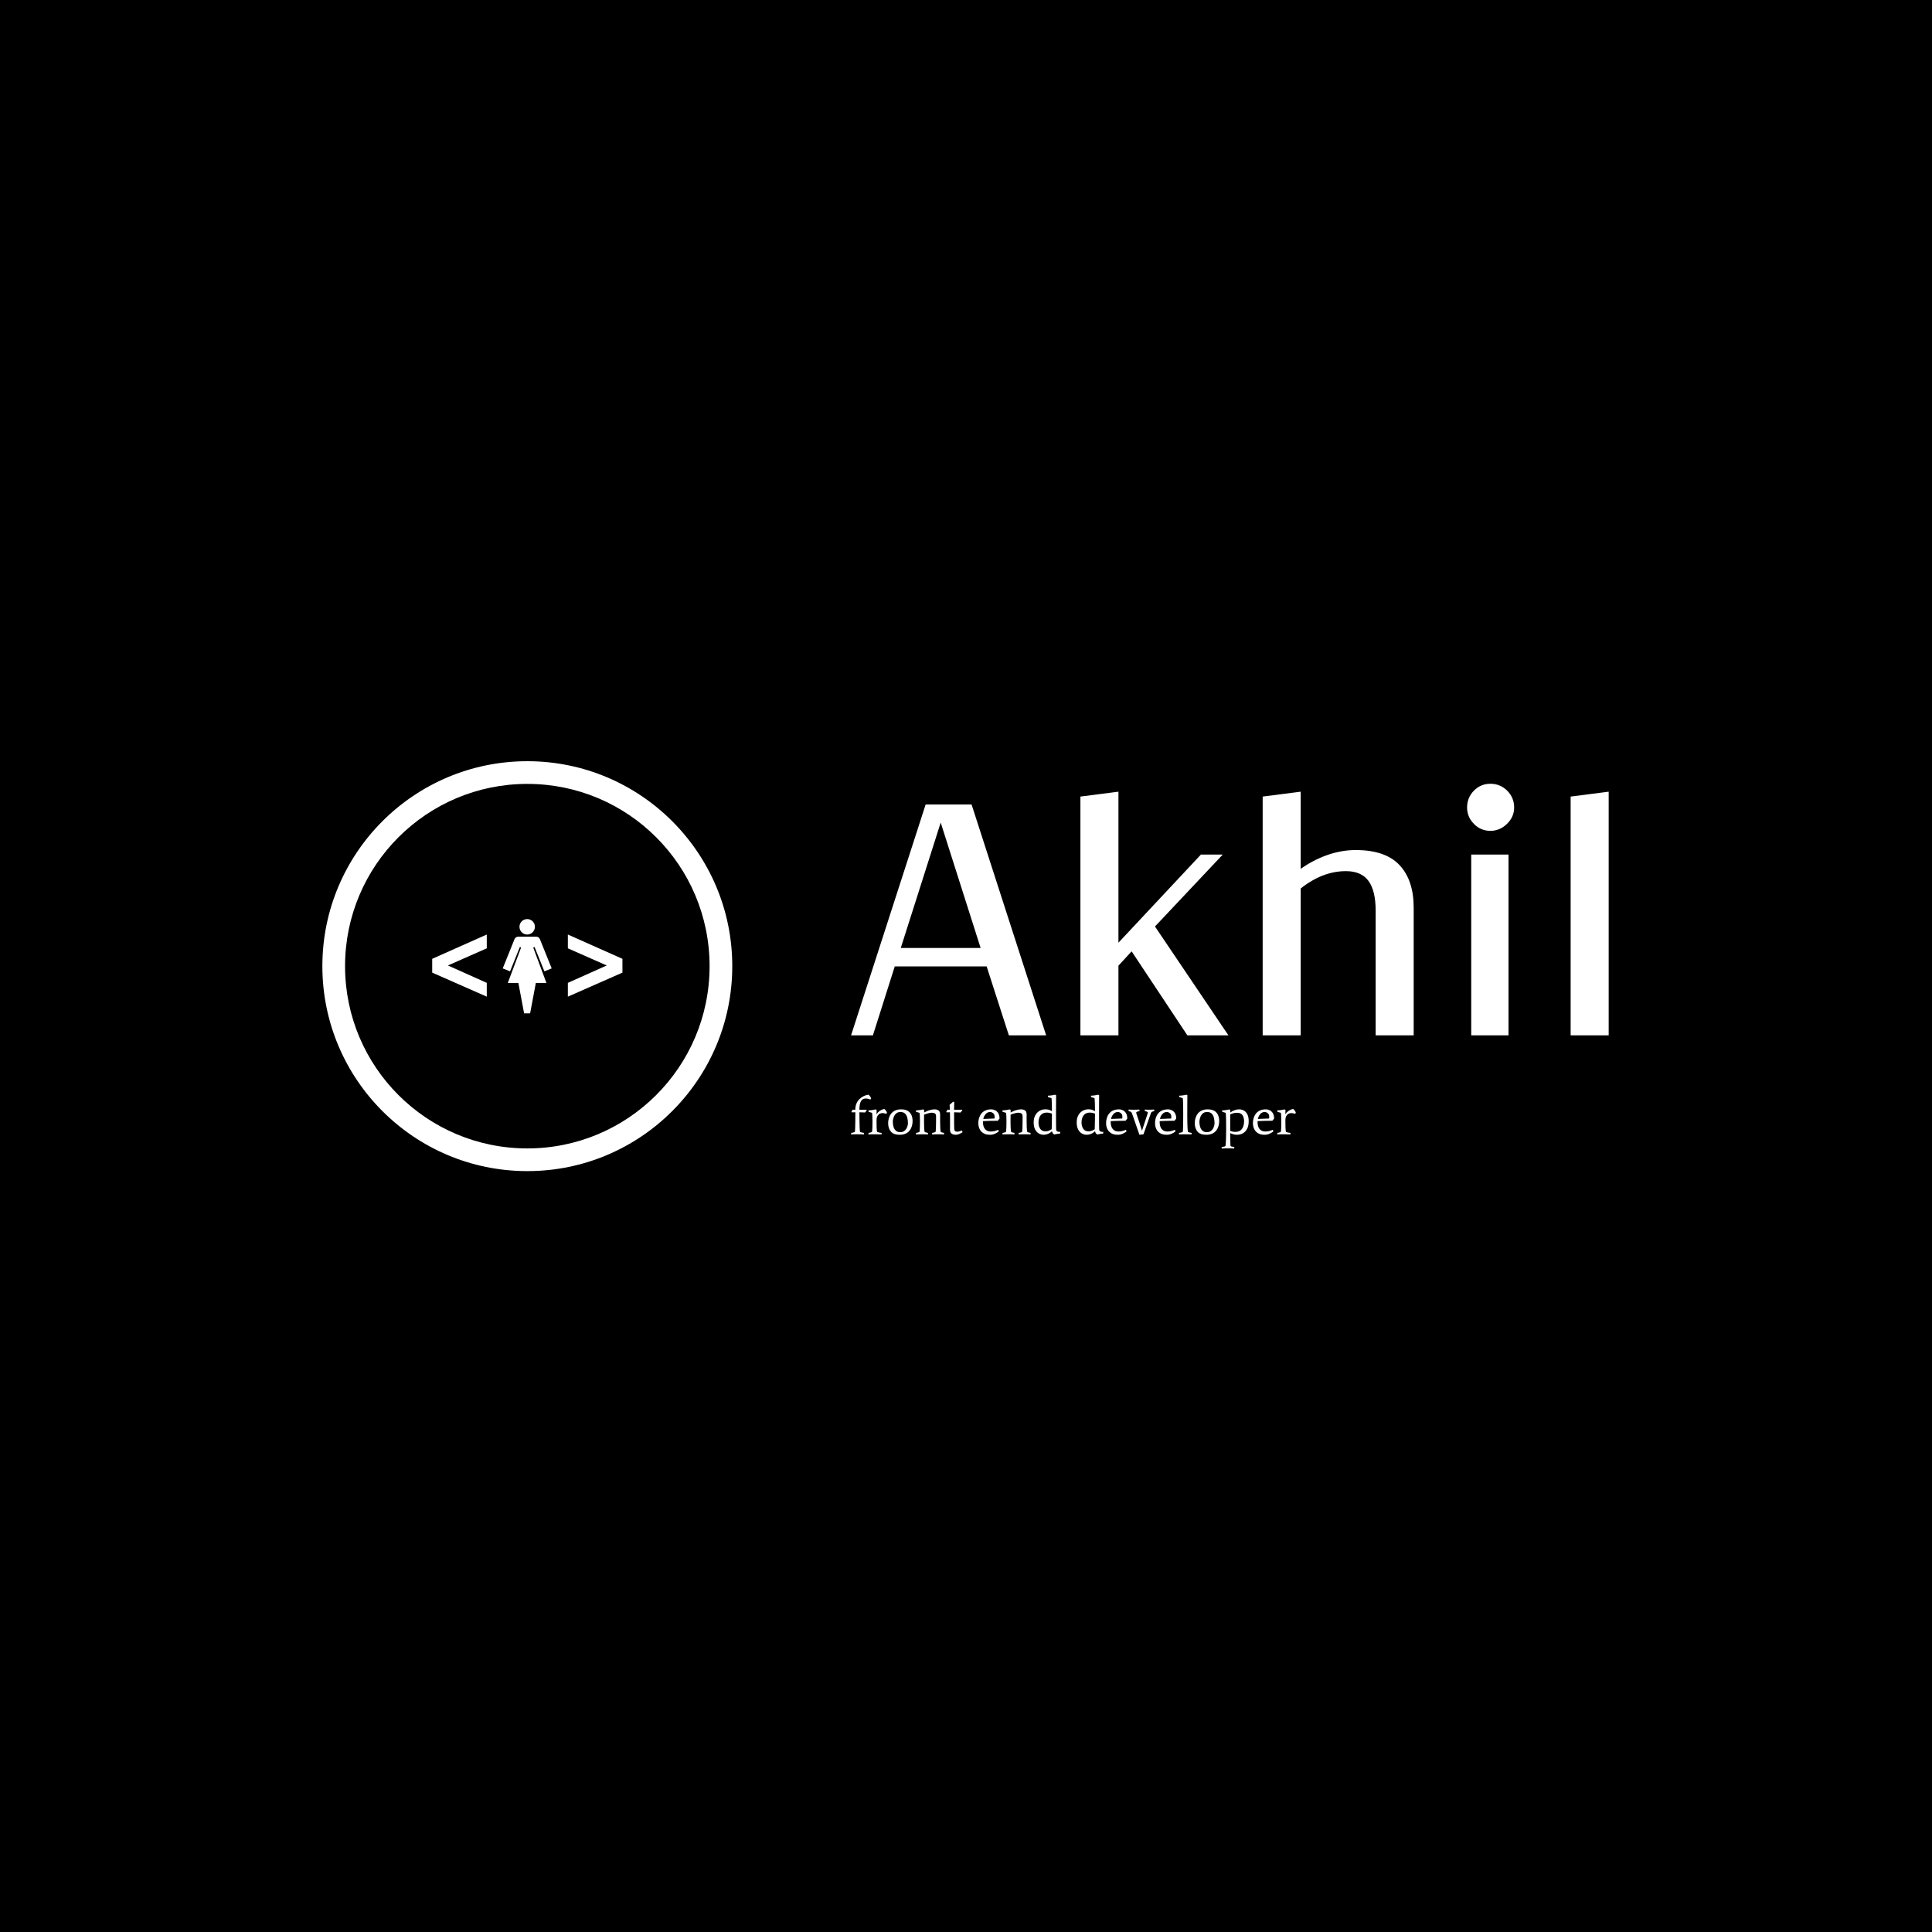 <svg xmlns="http://www.w3.org/2000/svg" version="1.1" xmlns:xlink="http://www.w3.org/1999/xlink" xmlns:svgjs="http://svgjs.dev/svgjs" width="1500" height="1500" viewBox="0 0 1500 1500"><rect width="1500" height="1500" fill="#000000"></rect><g transform="matrix(0.667,0,0,0.667,249.394,591.042)"><svg viewBox="0 0 396 126" data-background-color="#000000" preserveAspectRatio="xMidYMid meet" height="477" width="1500" xmlns="http://www.w3.org/2000/svg" xmlns:xlink="http://www.w3.org/1999/xlink"><g id="tight-bounds" transform="matrix(1,0,0,1,0.24,-0.016)"><svg viewBox="0 0 395.52 126.033" height="126.033" width="395.52"><g><svg viewBox="0 0 671.493 213.972" height="126.033" width="395.52"><g transform="matrix(1,0,0,1,275.973,11.778)"><svg viewBox="0 0 395.52 190.416" height="190.416" width="395.52"><g id="textblocktransform"><svg viewBox="0 0 395.52 190.416" height="190.416" width="395.52" id="textblock"><g><svg viewBox="0 0 395.52 131.316" height="131.316" width="395.52"><g transform="matrix(1,0,0,1,0,0)"><svg width="395.52" viewBox="0.65 -33.4 100.59 33.4" height="131.316" data-palette-color="#00ffff"><path d="M21.6 0L18.65-9.15 6.45-9.15 3.55 0 0.65 0 10.55-30.65 16.65-30.65 26.55 0 21.6 0ZM7.25-11.6L17.85-11.6 12.55-28.25 7.25-11.6ZM50.75 0L45.3 0 37.9-11.15 36.15-9.25 36.15 0 31.1 0 31.1-31.7 36.15-32.35 36.15-12.3 47.1-24 50-24 41-14.45 50.75 0ZM67.65-24.6Q71.6-24.6 73.47-22.6 75.35-20.6 75.35-16.95L75.35-16.95 75.35 0 70.3 0 70.3-16.55Q70.3-19.2 69.35-20.5 68.4-21.8 66.35-21.8L66.35-21.8Q63.25-21.8 60.35-19.5L60.35-19.5 60.35 0 55.3 0 55.3-31.7 60.35-32.35 60.35-22.1Q61.95-23.25 63.85-23.93 65.75-24.6 67.65-24.6L67.65-24.6ZM85.54-27.15Q84.24-27.15 83.34-28.08 82.44-29 82.44-30.25L82.44-30.25Q82.44-31.55 83.34-32.48 84.24-33.4 85.54-33.4L85.54-33.4Q86.84-33.4 87.77-32.48 88.69-31.55 88.69-30.25L88.69-30.25Q88.69-29 87.74-28.08 86.79-27.15 85.54-27.15L85.54-27.15ZM87.94-24L87.94 0 82.99 0 82.99-24 87.94-24ZM101.24-32.35L101.24 0 96.19 0 96.19-31.7 101.24-32.35Z" opacity="1" transform="matrix(1,0,0,1,0,0)" fill="#ffffff" class="wordmark-text-0" data-fill-palette-color="primary" id="text-0"></path></svg></g></svg></g><g transform="matrix(1,0,0,1,0,162.316)"><svg viewBox="0 0 232.21 28.099" height="28.099" width="232.21"><g transform="matrix(1,0,0,1,0,0)"><svg width="232.21" viewBox="1.15 -36.5 410.25 49.65" height="28.099" data-palette-color="#0fffff"><path d="M9.35-2.4L9.35-2.4Q9.4-2.15 10.13-1.9 10.85-1.65 11.75-1.5 12.65-1.35 13.15-1.3L13.15-1.3 13 0.15Q11.8 0.05 9.93 0.03 8.05 0 6.75 0L6.75 0Q5.5 0 3.93 0.03 2.35 0.05 1.15 0.15L1.15 0.15 1.3-1.3Q1.85-1.35 2.63-1.5 3.4-1.65 4.03-1.9 4.65-2.15 4.7-2.4L4.7-2.4Q4.7-2.4 4.78-3.2 4.85-4 4.93-5.98 5-7.95 5.05-11.45 5.1-14.95 5.1-20.3L5.1-20.3Q3.45-20.25 2.55-20.25 1.65-20.25 1.65-20.25L1.65-20.25 1.5-20.8 2.65-22.75Q2.65-22.75 3.23-22.7 3.8-22.65 5.05-22.55L5.05-22.55Q5.05-26 6.15-28.45 7.25-30.9 8.9-32.48 10.55-34.05 12.28-34.93 14-35.8 15.35-36.15 16.7-36.5 17.1-36.5L17.1-36.5Q17.35-36.5 17.88-35.98 18.4-35.45 18.93-34.65 19.45-33.85 19.65-33L19.65-33 18.9-32.05Q18.25-32.35 17.07-32.68 15.9-33 14.6-33L14.6-33Q13.2-33 11.88-32.23 10.55-31.45 9.7-29.23 8.85-27 8.85-22.6L8.85-22.6Q11.95-22.6 13.65-22.63 15.35-22.65 15.35-22.65L15.35-22.65 15.6-22.05 14.05-20.1Q14.05-20.1 12.78-20.18 11.5-20.25 8.85-20.3L8.85-20.3Q8.85-15.05 8.93-11.63 9-8.2 9.08-6.23 9.15-4.25 9.25-3.4 9.35-2.55 9.35-2.4ZM23.8-22.95L23.8-22.95 24.75-22.5Q24.7-21.95 24.67-20.83 24.65-19.7 24.65-18.4L24.65-18.4Q25.75-20.25 27.22-21.3 28.7-22.35 29.97-22.83 31.25-23.3 31.75-23.3L31.75-23.3Q32-23.3 32.52-22.78 33.05-22.25 33.57-21.45 34.1-20.65 34.3-19.8L34.3-19.8 33.55-18.85Q32.9-19.1 32-19.33 31.1-19.55 30.1-19.55L30.1-19.55Q28.8-19.55 27.55-18.93 26.3-18.3 25.47-16.82 24.65-15.35 24.65-12.7L24.65-12.7Q24.65-8.6 24.72-6.48 24.8-4.35 24.92-3.55 25.05-2.75 25.1-2.45L25.1-2.45Q25.2-2.05 26.6-1.73 28-1.4 29.4-1.3L29.4-1.3 29.25 0.15Q28.45 0.1 27.25 0.08 26.05 0.05 24.85 0.03 23.65 0 22.8 0L22.8 0Q21.55 0 19.92 0.03 18.3 0.05 17.1 0.15L17.1 0.15 17.25-1.3Q17.8-1.35 18.52-1.5 19.25-1.65 19.85-1.9 20.45-2.15 20.5-2.4L20.5-2.4Q20.5-2.4 20.6-3.15 20.7-3.9 20.8-5.85 20.9-7.8 20.9-11.45L20.9-11.45Q20.9-15.1 20.8-16.88 20.7-18.65 20.6-19.23 20.5-19.8 20.5-19.8L20.5-19.8 17.3-20.75 17.2-22.05Q18.1-22.05 19.32-22.18 20.55-22.3 21.75-22.53 22.95-22.75 23.8-22.95ZM57.9-12.15L57.9-12.15Q57.9-9.75 57.22-7.5 56.55-5.25 55.15-3.45 53.75-1.65 51.47-0.6 49.2 0.45 45.95 0.45L45.95 0.45Q40.35 0.45 37.85-2.53 35.35-5.5 35.35-10.3L35.35-10.3Q35.35-12.7 36.02-14.95 36.7-17.2 38.1-19.03 39.5-20.85 41.8-21.93 44.1-23 47.3-23L47.3-23Q51.05-23 53.37-21.63 55.7-20.25 56.8-17.8 57.9-15.35 57.9-12.15ZM53.6-10.3L53.6-10.3Q53.6-12.85 53.02-15.2 52.45-17.55 50.97-19.05 49.5-20.55 46.75-20.55L46.75-20.55Q44.55-20.55 43.15-19.53 41.75-18.5 41-17 40.25-15.5 39.95-14 39.65-12.5 39.65-11.5L39.65-11.5Q39.65-9.05 40.3-6.88 40.95-4.7 42.45-3.33 43.95-1.95 46.5-1.95L46.5-1.95Q48.5-1.95 49.87-2.83 51.25-3.7 52.07-5.05 52.9-6.4 53.25-7.83 53.6-9.25 53.6-10.3ZM67.59-22.95L67.59-22.95 68.54-22.5 68.54-20.1Q69.59-20.7 71.19-21.38 72.79-22.05 74.64-22.53 76.49-23 78.19-23L78.19-23Q80.34-23 81.82-21.98 83.29-20.95 83.29-18.25L83.29-18.25 83.29-11.45Q83.29-7.8 83.42-5.85 83.54-3.9 83.67-3.15 83.79-2.4 83.79-2.4L83.79-2.4Q83.84-2.15 84.42-1.9 84.99-1.65 85.74-1.5 86.49-1.35 86.99-1.3L86.99-1.3 86.84 0.15Q85.64 0.05 84.19 0.03 82.74 0 81.44 0L81.44 0Q80.19 0 78.62 0.03 77.04 0.05 75.84 0.15L75.84 0.15 75.99-1.3Q76.54-1.35 77.24-1.5 77.94-1.65 78.52-1.9 79.09-2.15 79.14-2.4L79.14-2.4Q79.14-2.4 79.24-3.15 79.34-3.9 79.44-5.85 79.54-7.8 79.54-11.45L79.54-11.45 79.54-16.7Q79.54-18.55 78.47-19.23 77.39-19.9 75.79-19.9L75.79-19.9Q74.54-19.9 73.17-19.58 71.79-19.25 70.54-18.85 69.29-18.45 68.49-18.1L68.49-18.1Q68.49-16.85 68.47-15.25 68.44-13.65 68.44-11.45L68.44-11.45Q68.44-7.8 68.57-5.85 68.69-3.9 68.82-3.15 68.94-2.4 68.94-2.4L68.94-2.4Q68.99-2.15 69.57-1.9 70.14-1.65 70.89-1.5 71.64-1.35 72.14-1.3L72.14-1.3 71.99 0.15Q70.79 0.05 69.34 0.03 67.89 0 66.59 0L66.59 0Q65.34 0 63.77 0.03 62.19 0.05 60.99 0.15L60.99 0.15 61.14-1.3Q61.69-1.35 62.39-1.5 63.09-1.65 63.67-1.9 64.24-2.15 64.29-2.4L64.29-2.4Q64.29-2.4 64.39-3.15 64.49-3.9 64.59-5.85 64.69-7.8 64.69-11.45L64.69-11.45Q64.69-15.1 64.59-16.88 64.49-18.65 64.39-19.23 64.29-19.8 64.29-19.8L64.29-19.8 61.09-20.75 60.99-22.05Q61.89-22.05 63.12-22.18 64.34-22.3 65.54-22.53 66.74-22.75 67.59-22.95ZM103.39-3.55L103.39-3.55 103.99-1.9Q102.29-0.8 100.74-0.18 99.19 0.45 97.59 0.45L97.59 0.45Q95.44 0.45 93.92-0.6 92.39-1.65 92.39-4.55L92.39-4.55Q92.39-4.55 92.42-5.78 92.44-7 92.44-8.78 92.44-10.55 92.44-12.15L92.44-12.15Q92.44-14.65 92.42-16.73 92.39-18.8 92.34-20.3L92.34-20.3Q90.84-20.25 89.99-20.25 89.14-20.25 89.14-20.25L89.14-20.25 88.99-20.8 90.14-22.75Q90.14-22.75 90.67-22.68 91.19-22.6 92.24-22.55L92.24-22.55Q92.24-23.55 92.19-24.63 92.14-25.7 92.09-26.43 92.04-27.15 92.04-27.15L92.04-27.15 95.34-30.1 96.29-29.65Q96.29-29.65 96.27-28.58 96.24-27.5 96.22-25.9 96.19-24.3 96.19-22.6L96.19-22.6Q99.59-22.6 101.56-22.63 103.54-22.65 103.54-22.65L103.54-22.65 103.79-22.05 101.99-20.05Q101.99-20.05 100.64-20.15 99.29-20.25 96.19-20.3L96.19-20.3 96.19-13.6Q96.19-10.6 96.22-8.65 96.24-6.7 96.34-4.65L96.34-4.65Q96.44-3.4 97.19-2.9 97.94-2.4 98.99-2.4L98.99-2.4Q100.14-2.4 101.37-2.8 102.59-3.2 103.39-3.55ZM136.84-4.15L136.84-4.15 137.44-2.65Q135.88-1.4 133.81-0.48 131.74 0.45 129.24 0.45L129.24 0.45Q125.53 0.45 123.16-1.03 120.78-2.5 119.66-4.95 118.53-7.4 118.53-10.35L118.53-10.35Q118.53-12.75 119.21-15 119.89-17.25 121.28-19.05 122.69-20.85 124.98-21.93 127.28-23 130.49-23L130.49-23Q132.28-23 134.03-22.15 135.78-21.3 136.94-19.43 138.09-17.55 138.09-14.45L138.09-14.45 136.38-12.4Q136.19-12.45 135.71-12.45 135.24-12.45 134.53-12.45L134.53-12.45Q133.28-12.45 131.59-12.43 129.88-12.4 128.13-12.35 126.39-12.3 124.94-12.23 123.48-12.15 122.78-12.1L122.78-12.1 122.78-11.65Q122.78-6.95 124.76-4.75 126.73-2.55 129.88-2.55L129.88-2.55Q131.74-2.55 133.38-2.95 135.03-3.35 136.84-4.15ZM133.59-16L133.59-16Q133.59-17.7 132.91-18.68 132.24-19.65 131.26-20.1 130.28-20.55 129.38-20.55L129.38-20.55Q126.94-20.55 125.28-18.63 123.64-16.7 123.09-14.15L123.09-14.15 133.44-14.55Q133.59-15.3 133.59-16ZM147.38-22.95L147.38-22.95 148.33-22.5 148.33-20.1Q149.38-20.7 150.98-21.38 152.58-22.05 154.43-22.53 156.28-23 157.98-23L157.98-23Q160.13-23 161.61-21.98 163.08-20.95 163.08-18.25L163.08-18.25 163.08-11.45Q163.08-7.8 163.21-5.85 163.33-3.9 163.46-3.15 163.58-2.4 163.58-2.4L163.58-2.4Q163.63-2.15 164.21-1.9 164.78-1.65 165.53-1.5 166.28-1.35 166.78-1.3L166.78-1.3 166.63 0.15Q165.43 0.05 163.98 0.03 162.53 0 161.23 0L161.23 0Q159.98 0 158.41 0.03 156.83 0.05 155.63 0.15L155.63 0.15 155.78-1.3Q156.33-1.35 157.03-1.5 157.73-1.65 158.31-1.9 158.88-2.15 158.93-2.4L158.93-2.4Q158.93-2.4 159.03-3.15 159.13-3.9 159.23-5.85 159.33-7.8 159.33-11.45L159.33-11.45 159.33-16.7Q159.33-18.55 158.26-19.23 157.18-19.9 155.58-19.9L155.58-19.9Q154.33-19.9 152.96-19.58 151.58-19.25 150.33-18.85 149.08-18.45 148.28-18.1L148.28-18.1Q148.28-16.85 148.26-15.25 148.23-13.65 148.23-11.45L148.23-11.45Q148.23-7.8 148.36-5.85 148.48-3.9 148.61-3.15 148.73-2.4 148.73-2.4L148.73-2.4Q148.78-2.15 149.36-1.9 149.93-1.65 150.68-1.5 151.43-1.35 151.93-1.3L151.93-1.3 151.78 0.15Q150.58 0.05 149.13 0.03 147.68 0 146.38 0L146.38 0Q145.13 0 143.56 0.03 141.98 0.05 140.78 0.15L140.78 0.15 140.93-1.3Q141.48-1.35 142.18-1.5 142.88-1.65 143.46-1.9 144.03-2.15 144.08-2.4L144.08-2.4Q144.08-2.4 144.18-3.15 144.28-3.9 144.38-5.85 144.48-7.8 144.48-11.45L144.48-11.45Q144.48-15.1 144.38-16.88 144.28-18.65 144.18-19.23 144.08-19.8 144.08-19.8L144.08-19.8 140.88-20.75 140.78-22.05Q141.68-22.05 142.91-22.18 144.13-22.3 145.33-22.53 146.53-22.75 147.38-22.95ZM186.48-2.8L186.48-2.8Q184.73-1.15 182.7-0.35 180.68 0.45 178.78 0.45L178.78 0.45Q176.28 0.45 174.18-0.83 172.08-2.1 170.83-4.63 169.58-7.15 169.58-10.85L169.58-10.85Q169.58-14.85 171.08-17.55 172.58-20.25 175.06-21.65 177.53-23.05 180.43-23.05L180.43-23.05Q182.03-23.05 183.38-22.68 184.73-22.3 186.43-21.3L186.43-21.3Q186.43-25.2 186.35-27.6 186.28-30 186.2-31.23 186.13-32.45 186.08-32.9 186.03-33.35 186.03-33.35L186.03-33.35 182.83-34.3 182.73-35.6Q183.63-35.6 184.85-35.73 186.08-35.85 187.28-36.08 188.48-36.3 189.33-36.5L189.33-36.5 190.28-36.05Q190.28-36.05 190.23-31.4 190.18-26.75 190.18-17.6L190.18-17.6Q190.18-11.55 190.23-8.55 190.28-5.55 190.33-4.25L190.33-4.25Q190.38-3.35 190.98-2.9 191.58-2.45 192.43-2.33 193.28-2.2 194.13-2.15L194.13-2.15 193.98-0.7Q192.63-0.6 191.23-0.33 189.83-0.05 188.53 0.2L188.53 0.2Q188.53 0.2 187.7-0.43 186.88-1.05 186.48-2.8ZM186.43-19.1L186.43-19.1Q185.13-19.55 184-19.78 182.88-20 181.73-20L181.73-20Q178.93-20 177.23-18.7 175.53-17.4 174.78-15.35 174.03-13.3 174.03-10.95L174.03-10.95Q174.03-7.45 175.6-5.08 177.18-2.7 180.53-2.7L180.53-2.7Q182.28-2.7 183.83-3.4 185.38-4.1 186.18-4.7L186.18-4.7Q186.23-5.5 186.28-7.68 186.33-9.85 186.38-12.85 186.43-15.85 186.43-19.1ZM226.17-2.8L226.17-2.8Q224.42-1.15 222.4-0.35 220.38 0.45 218.47 0.45L218.47 0.45Q215.97 0.45 213.88-0.83 211.77-2.1 210.52-4.63 209.27-7.15 209.27-10.85L209.27-10.85Q209.27-14.85 210.77-17.55 212.27-20.25 214.75-21.65 217.22-23.05 220.13-23.05L220.13-23.05Q221.72-23.05 223.07-22.68 224.42-22.3 226.13-21.3L226.13-21.3Q226.13-25.2 226.05-27.6 225.97-30 225.9-31.23 225.82-32.45 225.77-32.9 225.72-33.35 225.72-33.35L225.72-33.35 222.52-34.3 222.42-35.6Q223.32-35.6 224.55-35.73 225.77-35.85 226.97-36.08 228.17-36.3 229.02-36.5L229.02-36.5 229.97-36.05Q229.97-36.05 229.92-31.4 229.88-26.75 229.88-17.6L229.88-17.6Q229.88-11.55 229.92-8.55 229.97-5.55 230.02-4.25L230.02-4.25Q230.07-3.35 230.67-2.9 231.27-2.45 232.13-2.33 232.97-2.2 233.82-2.15L233.82-2.15 233.67-0.7Q232.32-0.6 230.92-0.33 229.52-0.05 228.22 0.2L228.22 0.2Q228.22 0.2 227.4-0.43 226.57-1.05 226.17-2.8ZM226.13-19.1L226.13-19.1Q224.82-19.55 223.7-19.78 222.57-20 221.42-20L221.42-20Q218.63-20 216.92-18.7 215.22-17.4 214.47-15.35 213.72-13.3 213.72-10.95L213.72-10.95Q213.72-7.45 215.3-5.08 216.88-2.7 220.22-2.7L220.22-2.7Q221.97-2.7 223.52-3.4 225.07-4.1 225.88-4.7L225.88-4.7Q225.92-5.5 225.97-7.68 226.02-9.85 226.07-12.85 226.13-15.85 226.13-19.1ZM254.67-4.15L254.67-4.15 255.27-2.65Q253.72-1.4 251.65-0.48 249.57 0.45 247.07 0.45L247.07 0.45Q243.37 0.45 241-1.03 238.62-2.5 237.5-4.95 236.37-7.4 236.37-10.35L236.37-10.35Q236.37-12.75 237.05-15 237.72-17.25 239.12-19.05 240.52-20.85 242.82-21.93 245.12-23 248.32-23L248.32-23Q250.12-23 251.87-22.15 253.62-21.3 254.77-19.43 255.92-17.55 255.92-14.45L255.92-14.45 254.22-12.4Q254.02-12.45 253.55-12.45 253.07-12.45 252.37-12.45L252.37-12.45Q251.12-12.45 249.42-12.43 247.72-12.4 245.97-12.35 244.22-12.3 242.77-12.23 241.32-12.15 240.62-12.1L240.62-12.1 240.62-11.65Q240.62-6.95 242.6-4.75 244.57-2.55 247.72-2.55L247.72-2.55Q249.57-2.55 251.22-2.95 252.87-3.35 254.67-4.15ZM251.42-16L251.42-16Q251.42-17.7 250.75-18.68 250.07-19.65 249.1-20.1 248.12-20.55 247.22-20.55L247.22-20.55Q244.77-20.55 243.12-18.63 241.47-16.7 240.92-14.15L240.92-14.15 251.27-14.55Q251.42-15.3 251.42-16ZM264.07-19.85L264.07-19.85Q264.07-19.65 265.54-15.48 267.02-11.3 269.47-3.3L269.47-3.3Q272.12-11.4 273.52-15.53 274.92-19.65 274.92-19.9L274.92-19.9Q274.92-21 272.17-21.35L272.17-21.35 272.02-22.8Q272.02-22.8 273.12-22.73 274.22-22.65 275.62-22.65L275.62-22.65Q276.57-22.65 277.74-22.7 278.92-22.75 279.82-22.78 280.72-22.8 280.72-22.8L280.72-22.8 280.87-21.35Q279.12-21.1 278.52-20.63 277.92-20.15 277.67-19.35L277.67-19.35 270.87 0 267.12 0.45 260.27-19.3Q260.07-19.85 259.47-20.48 258.87-21.1 257.22-21.35L257.22-21.35 257.07-22.8Q257.07-22.8 257.97-22.78 258.87-22.75 260.07-22.7 261.27-22.65 262.17-22.65L262.17-22.65Q263.12-22.65 264.27-22.7 265.42-22.75 266.24-22.78 267.07-22.8 267.07-22.8L267.07-22.8 267.22-21.35Q265.57-21.15 264.82-20.7 264.07-20.25 264.07-19.85ZM299.82-4.15L299.82-4.15 300.42-2.65Q298.87-1.4 296.79-0.48 294.72 0.45 292.22 0.45L292.22 0.45Q288.52 0.45 286.14-1.03 283.77-2.5 282.64-4.95 281.52-7.4 281.52-10.35L281.52-10.35Q281.52-12.75 282.19-15 282.87-17.25 284.27-19.05 285.67-20.85 287.97-21.93 290.27-23 293.47-23L293.47-23Q295.27-23 297.02-22.15 298.77-21.3 299.92-19.43 301.07-17.55 301.07-14.45L301.07-14.45 299.37-12.4Q299.17-12.45 298.69-12.45 298.22-12.45 297.52-12.45L297.52-12.45Q296.27-12.45 294.57-12.43 292.87-12.4 291.12-12.35 289.37-12.3 287.92-12.23 286.47-12.15 285.77-12.1L285.77-12.1 285.77-11.65Q285.77-6.95 287.74-4.75 289.72-2.55 292.87-2.55L292.87-2.55Q294.72-2.55 296.37-2.95 298.02-3.35 299.82-4.15ZM296.57-16L296.57-16Q296.57-17.7 295.89-18.68 295.22-19.65 294.24-20.1 293.27-20.55 292.37-20.55L292.37-20.55Q289.92-20.55 288.27-18.63 286.62-16.7 286.07-14.15L286.07-14.15 296.42-14.55Q296.57-15.3 296.57-16ZM311.26-17.6L311.26-17.6Q311.26-13.1 311.34-10.25 311.41-7.4 311.51-5.75 311.61-4.1 311.69-3.38 311.76-2.65 311.81-2.4L311.81-2.4Q311.86-2.15 312.51-1.9 313.16-1.65 313.99-1.5 314.81-1.35 315.31-1.3L315.31-1.3 315.16 0.15Q313.96 0.05 312.36 0.03 310.76 0 309.46 0L309.46 0Q308.21 0 306.49 0.03 304.76 0.05 303.56 0.15L303.56 0.15 303.71-1.3Q304.26-1.35 305.04-1.5 305.81-1.65 306.46-1.9 307.11-2.15 307.16-2.4L307.16-2.4Q307.16-2.4 307.21-3.13 307.26-3.85 307.34-5.63 307.41-7.4 307.46-10.53 307.51-13.65 307.51-18.5L307.51-18.5Q307.51-23.3 307.46-26.25 307.41-29.2 307.31-30.75 307.21-32.3 307.16-32.83 307.11-33.35 307.11-33.35L307.11-33.35 303.91-34.3 303.81-35.6Q304.71-35.6 305.94-35.73 307.16-35.85 308.36-36.08 309.56-36.3 310.41-36.5L310.41-36.5 311.36-36.05Q311.36-36.05 311.31-31.4 311.26-26.75 311.26-17.6ZM340.71-12.15L340.71-12.15Q340.71-9.75 340.04-7.5 339.36-5.25 337.96-3.45 336.56-1.65 334.29-0.6 332.01 0.45 328.76 0.45L328.76 0.45Q323.16 0.45 320.66-2.53 318.16-5.5 318.16-10.3L318.16-10.3Q318.16-12.7 318.84-14.95 319.51-17.2 320.91-19.03 322.31-20.85 324.61-21.93 326.91-23 330.11-23L330.11-23Q333.86-23 336.19-21.63 338.51-20.25 339.61-17.8 340.71-15.35 340.71-12.15ZM336.41-10.3L336.41-10.3Q336.41-12.85 335.84-15.2 335.26-17.55 333.79-19.05 332.31-20.55 329.56-20.55L329.56-20.55Q327.36-20.55 325.96-19.53 324.56-18.5 323.81-17 323.06-15.5 322.76-14 322.46-12.5 322.46-11.5L322.46-11.5Q322.46-9.05 323.11-6.88 323.76-4.7 325.26-3.33 326.76-1.95 329.31-1.95L329.31-1.95Q331.31-1.95 332.69-2.83 334.06-3.7 334.89-5.05 335.71-6.4 336.06-7.83 336.41-9.25 336.41-10.3ZM350.86-1.15L350.86-1.15Q350.91 3.55 350.96 6.1 351.01 8.65 351.08 9.65 351.16 10.65 351.16 10.75L351.16 10.75Q351.21 11 351.86 11.2 352.51 11.4 353.33 11.53 354.16 11.65 354.66 11.7L354.66 11.7 354.51 13.15Q353.31 13.05 351.71 13.03 350.11 13 348.81 13L348.81 13Q347.56 13 345.83 13.03 344.11 13.05 342.91 13.15L342.91 13.15 343.06 11.7Q343.61 11.65 344.38 11.53 345.16 11.4 345.81 11.2 346.46 11 346.51 10.75L346.51 10.75Q346.51 10.75 346.61 10.1 346.71 9.45 346.81 7.75 346.91 6.05 347.01 2.98 347.11-0.1 347.11-4.9L347.11-4.9Q347.11-9.75 347.06-12.7 347.01-15.65 346.91-17.2 346.81-18.75 346.76-19.28 346.71-19.8 346.71-19.8L346.71-19.8 343.51-20.75 343.41-22.05Q344.76-22.05 346.73-22.33 348.71-22.6 349.96-22.95L349.96-22.95 350.91-22.5 350.91-20.05Q352.81-21.5 354.93-22.25 357.06-23 359.06-23L359.06-23Q361.46-23 363.46-21.88 365.46-20.75 366.68-18.38 367.91-16 367.91-12.15L367.91-12.15Q367.91-7.85 366.46-5.05 365.01-2.25 362.56-0.9 360.11 0.45 357.06 0.45L357.06 0.45Q355.51 0.45 353.93 0.05 352.36-0.35 350.86-1.15ZM350.86-18.3L350.86-18.3 350.86-3.05Q352.16-2.6 353.31-2.4 354.46-2.2 355.46-2.2L355.46-2.2Q358.61-2.2 360.38-3.63 362.16-5.05 362.91-7.28 363.66-9.5 363.66-11.85L363.66-11.85Q363.66-15.4 362.21-17.63 360.76-19.85 357.06-19.85L357.06-19.85Q355.31-19.85 353.51-19.35 351.71-18.85 350.86-18.3ZM390.11-4.15L390.11-4.15 390.71-2.65Q389.16-1.4 387.08-0.48 385.01 0.45 382.51 0.45L382.51 0.45Q378.81 0.45 376.43-1.03 374.06-2.5 372.93-4.95 371.81-7.4 371.81-10.35L371.81-10.35Q371.81-12.75 372.48-15 373.16-17.25 374.56-19.05 375.96-20.85 378.26-21.93 380.56-23 383.76-23L383.76-23Q385.56-23 387.31-22.15 389.06-21.3 390.21-19.43 391.36-17.55 391.36-14.45L391.36-14.45 389.66-12.4Q389.46-12.45 388.98-12.45 388.51-12.45 387.81-12.45L387.81-12.45Q386.56-12.45 384.86-12.43 383.16-12.4 381.41-12.35 379.66-12.3 378.21-12.23 376.76-12.15 376.06-12.1L376.06-12.1 376.06-11.65Q376.06-6.95 378.03-4.75 380.01-2.55 383.16-2.55L383.16-2.55Q385.01-2.55 386.66-2.95 388.31-3.35 390.11-4.15ZM386.86-16L386.86-16Q386.86-17.7 386.18-18.68 385.51-19.65 384.53-20.1 383.56-20.55 382.66-20.55L382.66-20.55Q380.21-20.55 378.56-18.63 376.91-16.7 376.36-14.15L376.36-14.15 386.71-14.55Q386.86-15.3 386.86-16ZM400.9-22.95L400.9-22.95 401.85-22.5Q401.8-21.95 401.78-20.83 401.75-19.7 401.75-18.4L401.75-18.4Q402.85-20.25 404.33-21.3 405.8-22.35 407.08-22.83 408.35-23.3 408.85-23.3L408.85-23.3Q409.1-23.3 409.63-22.78 410.15-22.25 410.68-21.45 411.2-20.65 411.4-19.8L411.4-19.8 410.65-18.85Q410-19.1 409.1-19.33 408.2-19.55 407.2-19.55L407.2-19.55Q405.9-19.55 404.65-18.93 403.4-18.3 402.58-16.82 401.75-15.35 401.75-12.7L401.75-12.7Q401.75-8.6 401.83-6.48 401.9-4.35 402.03-3.55 402.15-2.75 402.2-2.45L402.2-2.45Q402.3-2.05 403.7-1.73 405.1-1.4 406.5-1.3L406.5-1.3 406.35 0.15Q405.55 0.1 404.35 0.08 403.15 0.05 401.95 0.03 400.75 0 399.9 0L399.9 0Q398.65 0 397.03 0.03 395.4 0.05 394.2 0.15L394.2 0.15 394.35-1.3Q394.9-1.35 395.63-1.5 396.35-1.65 396.95-1.9 397.55-2.15 397.6-2.4L397.6-2.4Q397.6-2.4 397.7-3.15 397.8-3.9 397.9-5.85 398-7.8 398-11.45L398-11.45Q398-15.1 397.9-16.88 397.8-18.65 397.7-19.23 397.6-19.8 397.6-19.8L397.6-19.8 394.4-20.75 394.3-22.05Q395.2-22.05 396.43-22.18 397.65-22.3 398.85-22.53 400.05-22.75 400.9-22.95Z" opacity="1" transform="matrix(1,0,0,1,0,0)" fill="#ffffff" class="slogan-text-1" data-fill-palette-color="secondary" id="text-1"></path></svg></g></svg></g></svg></g></svg></g><g><svg viewBox="0 0 213.972 213.972" height="213.972" width="213.972"><g><svg></svg></g><g id="icon-0"><svg viewBox="0 0 213.972 213.972" height="213.972" width="213.972"><g><path d="M0 106.986c0-59.087 47.899-106.986 106.986-106.986 59.087 0 106.986 47.899 106.986 106.986 0 59.087-47.899 106.986-106.986 106.986-59.087 0-106.986-47.899-106.986-106.986zM106.986 202.13c52.546 0 95.144-42.597 95.144-95.144 0-52.546-42.597-95.144-95.144-95.144-52.546 0-95.144 42.597-95.144 95.144 0 52.546 42.597 95.144 95.144 95.144z" data-fill-palette-color="accent" fill="#ffffff" stroke="transparent"></path></g><g transform="matrix(1,0,0,1,57.334,82.355)"><svg viewBox="0 0 99.304 49.262" height="49.262" width="99.304"><g><svg xmlns="http://www.w3.org/2000/svg" xmlns:xlink="http://www.w3.org/1999/xlink" version="1.1" x="0" y="0" viewBox="183 -40.3 369.5 183.3" enable-background="new 159 -158 417 417" xml:space="preserve" height="49.262" width="99.304" class="icon-cg-0" data-fill-palette-color="accent" id="cg-0"><circle cx="367.5" cy="-25.1" r="15" fill="#ffffff" data-fill-palette-color="accent"></circle><path d="M381.8 14.1l19.1 47.3 14.2-5.7L392.2-1.1c-1.2-2.9-4-4.8-7.1-4.8h-8.5-6.7-0.1-4.5-0.1-6.7-8.5c-3.1 0-5.9 1.9-7.1 4.8l-22.9 56.8 14.2 5.7 19.1-47.3 2.4 1L329.8 84h20.6l11.1 59h3.6 4.5 3.6l11.1-59h20.6l-25.7-68.9L381.8 14.1z" fill="#ffffff" data-fill-palette-color="accent"></path><polygon points="552.5,37.1 446.5,-10.1 446.5,16.7 522,50 446.5,83.8 446.5,110.6 552.5,63.9 " fill="#ffffff" data-fill-palette-color="accent"></polygon><polygon points="183,63.9 289,110.6 289,83.8 213.5,50 289,16.7 289,-10.1 183,37.1 " fill="#ffffff" data-fill-palette-color="accent"></polygon></svg></g></svg></g></svg></g></svg></g></svg></g><defs></defs></svg><rect width="395.52" height="126.033" fill="none" stroke="none" visibility="hidden"></rect></g></svg></g></svg>